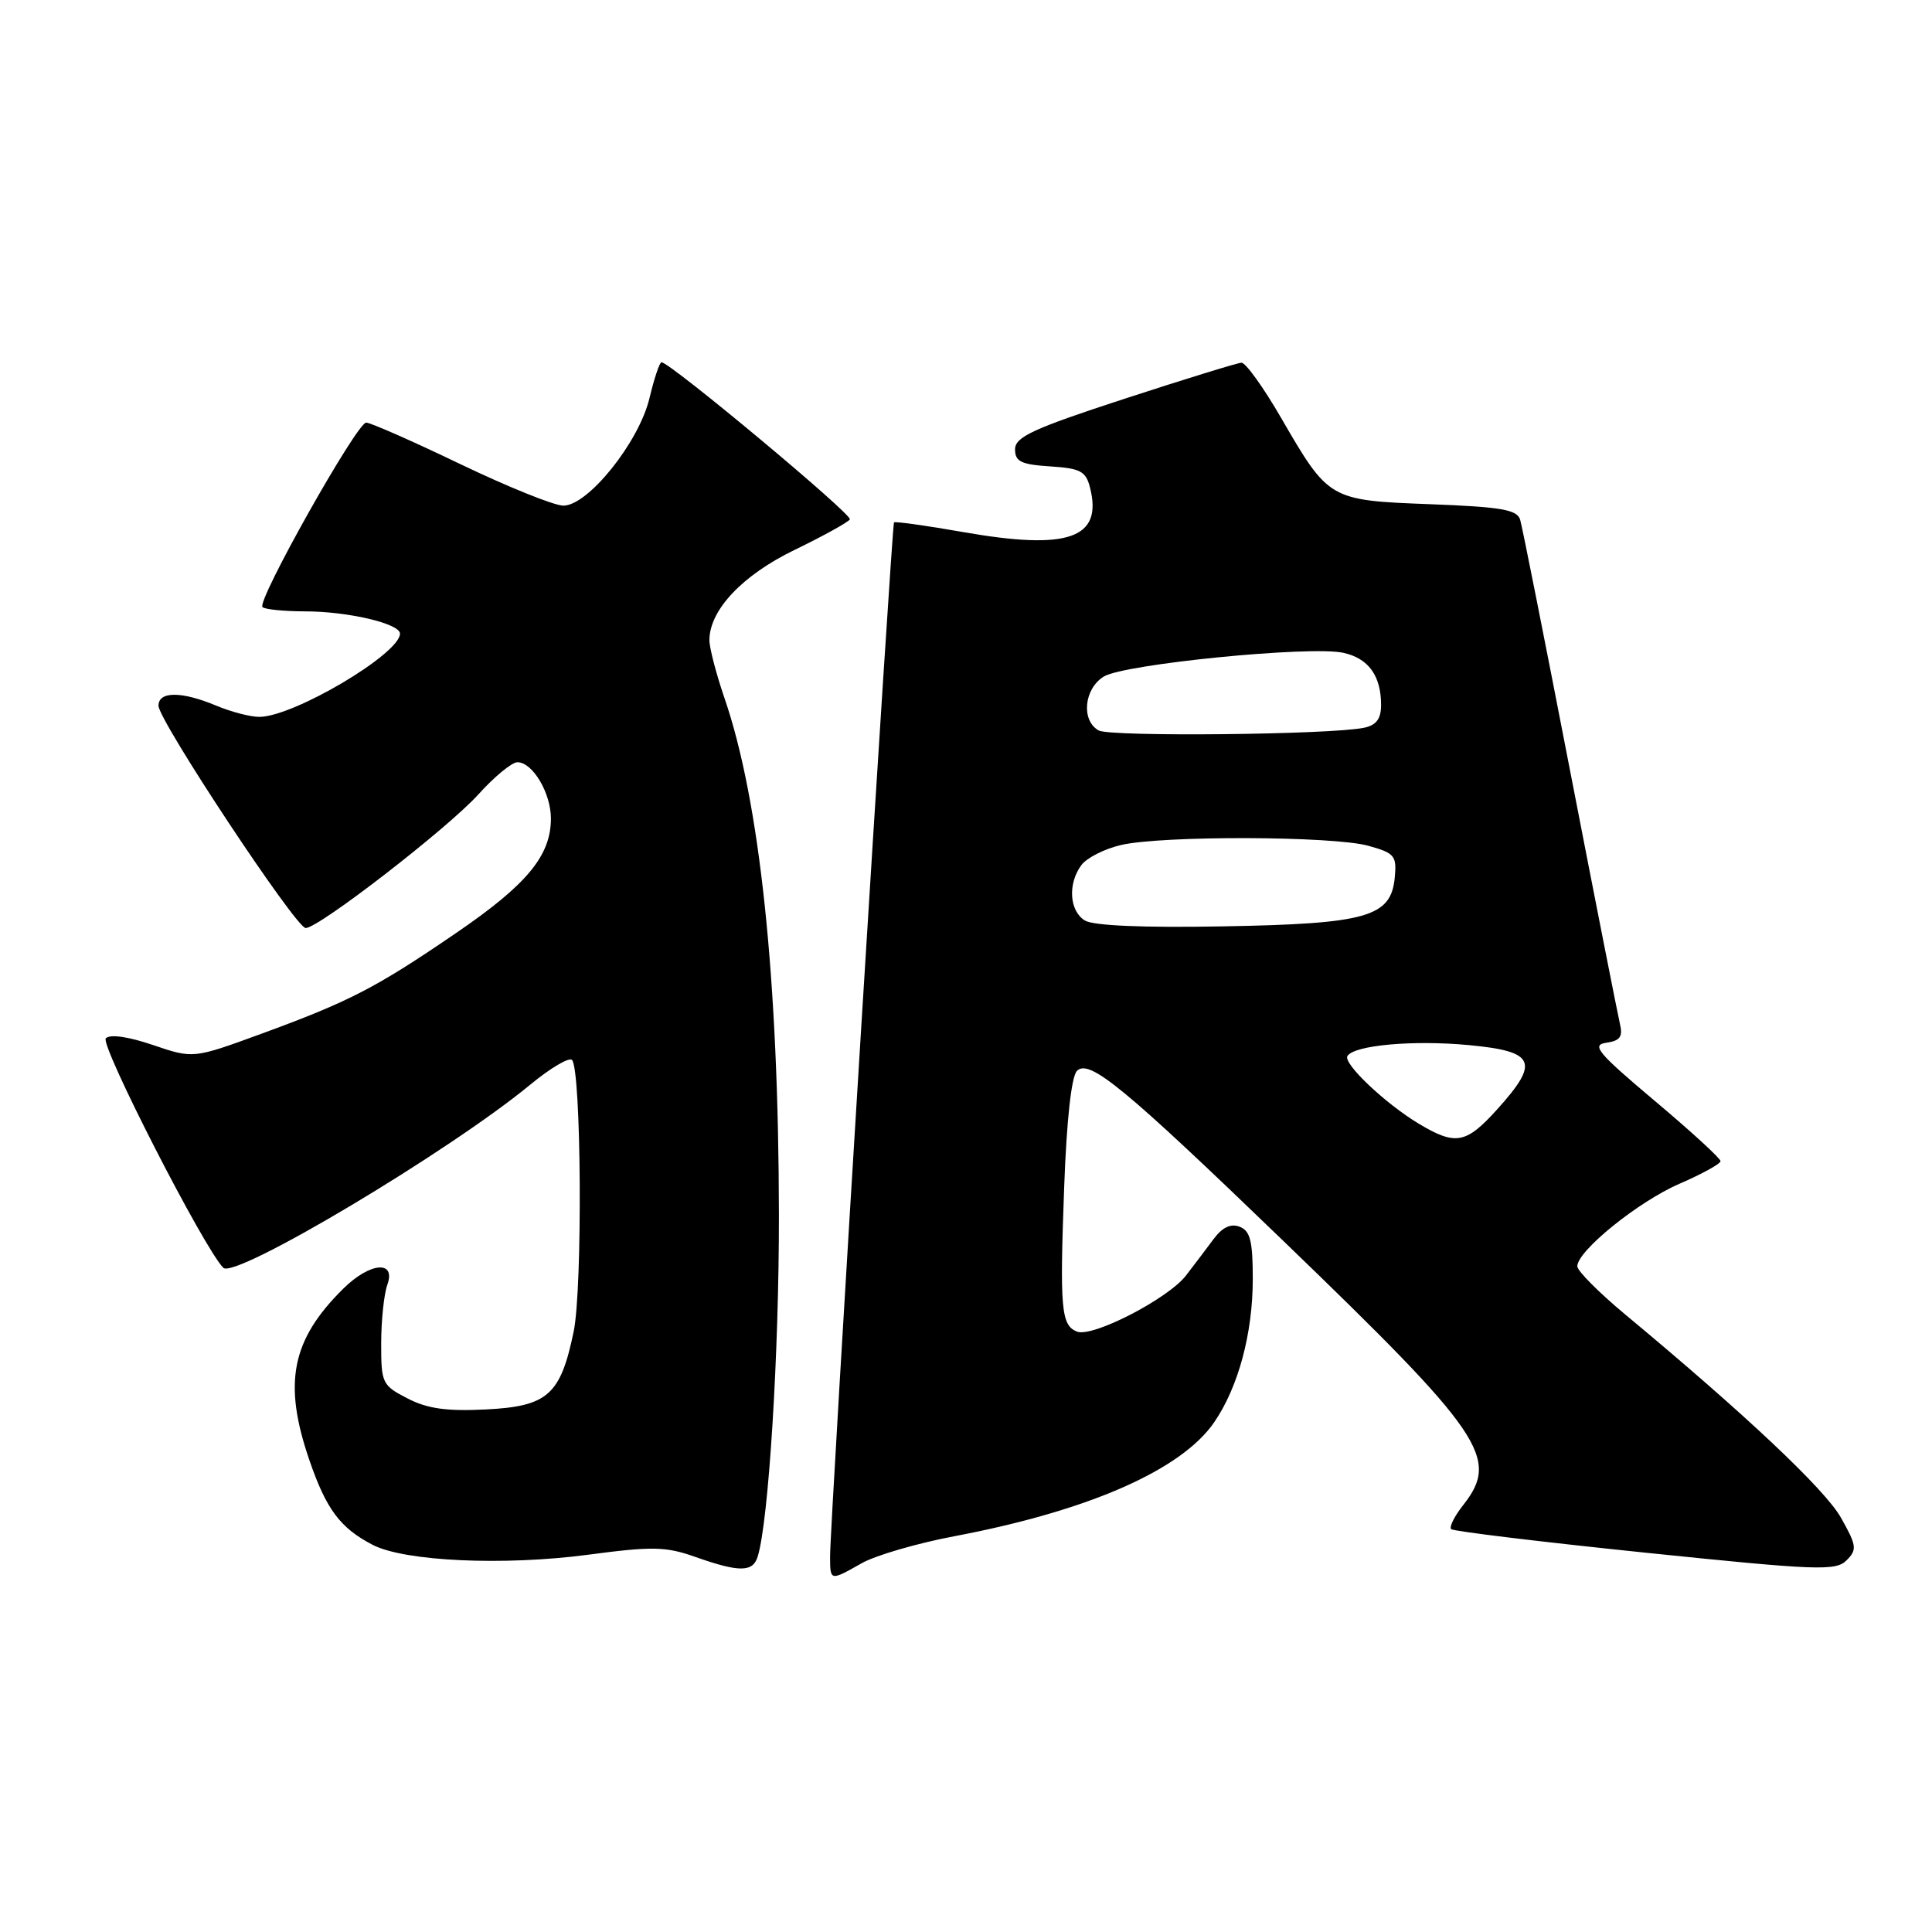 <?xml version="1.0" encoding="UTF-8" standalone="no"?>
<!DOCTYPE svg PUBLIC "-//W3C//DTD SVG 1.1//EN" "http://www.w3.org/Graphics/SVG/1.1/DTD/svg11.dtd" >
<svg xmlns="http://www.w3.org/2000/svg" xmlns:xlink="http://www.w3.org/1999/xlink" version="1.1" viewBox="0 0 256 256">
 <g >
 <path fill="currentColor"
d=" M 114.19 207.13 C 116.01 206.10 121.55 204.48 126.50 203.55 C 144.27 200.18 156.56 194.78 160.90 188.44 C 164.09 183.78 166.00 176.68 166.00 169.45 C 166.00 164.45 165.66 163.08 164.26 162.55 C 163.08 162.09 161.96 162.63 160.80 164.19 C 159.86 165.46 158.22 167.62 157.16 169.00 C 154.79 172.08 144.79 177.24 142.72 176.45 C 140.60 175.63 140.41 173.45 141.01 157.28 C 141.33 148.44 141.97 142.63 142.70 141.90 C 144.33 140.27 148.89 144.02 170.00 164.38 C 196.60 190.03 198.77 193.21 193.89 199.42 C 192.72 200.90 192.00 202.34 192.29 202.62 C 192.57 202.90 204.12 204.30 217.95 205.73 C 240.79 208.09 243.25 208.18 244.67 206.76 C 246.09 205.34 246.03 204.82 243.94 201.11 C 241.83 197.36 231.32 187.45 215.38 174.20 C 211.87 171.28 209.00 168.40 209.00 167.79 C 209.00 165.75 217.09 159.21 222.55 156.85 C 225.53 155.56 227.97 154.21 227.98 153.86 C 227.99 153.50 224.06 149.90 219.25 145.86 C 211.69 139.49 210.83 138.46 212.84 138.17 C 214.67 137.91 215.06 137.37 214.65 135.67 C 214.37 134.48 211.38 119.33 208.02 102.00 C 204.66 84.67 201.70 69.77 201.43 68.87 C 201.03 67.53 198.95 67.17 189.51 66.81 C 176.12 66.30 176.07 66.27 169.74 55.35 C 167.41 51.32 165.05 48.04 164.50 48.06 C 163.95 48.09 156.97 50.24 149.00 52.84 C 136.87 56.80 134.50 57.90 134.50 59.54 C 134.50 61.16 135.30 61.55 139.15 61.80 C 143.19 62.06 143.89 62.44 144.44 64.64 C 146.13 71.36 141.55 72.95 127.61 70.50 C 122.72 69.64 118.61 69.07 118.46 69.22 C 118.17 69.54 109.97 202.04 109.99 206.25 C 110.00 209.52 109.98 209.51 114.19 207.13 Z  M 100.40 206.25 C 101.85 201.55 103.23 179.37 103.21 161.00 C 103.17 129.74 100.69 106.12 95.99 92.48 C 94.90 89.29 94.00 85.85 94.00 84.83 C 94.00 80.84 98.38 76.20 105.32 72.85 C 109.09 71.02 112.37 69.21 112.61 68.82 C 113.00 68.20 88.78 48.00 87.65 48.00 C 87.40 48.00 86.68 50.15 86.05 52.79 C 84.65 58.61 77.92 67.00 74.65 67.00 C 73.44 67.00 67.30 64.52 61.00 61.50 C 54.70 58.47 49.09 56.00 48.52 56.00 C 47.29 56.00 33.98 79.65 34.78 80.44 C 35.08 80.75 37.62 81.00 40.42 81.01 C 46.09 81.01 53.00 82.63 53.00 83.96 C 53.00 86.63 38.92 94.97 34.37 94.99 C 33.20 95.00 30.63 94.33 28.65 93.50 C 24.06 91.58 21.00 91.58 21.00 93.51 C 21.00 95.46 39.19 122.94 40.50 122.97 C 42.21 123.00 59.37 109.72 63.40 105.25 C 65.51 102.91 67.83 101.00 68.56 101.00 C 70.58 101.00 73.00 105.08 73.00 108.47 C 72.99 113.40 69.81 117.23 60.39 123.66 C 49.77 130.92 46.29 132.71 34.55 137.01 C 25.60 140.28 25.60 140.28 20.27 138.47 C 17.01 137.36 14.59 137.01 14.02 137.58 C 13.20 138.40 27.04 165.44 29.59 167.99 C 31.13 169.53 59.60 152.53 70.29 143.70 C 72.92 141.53 75.40 140.06 75.79 140.45 C 77.03 141.69 77.21 170.68 76.01 176.46 C 74.27 184.85 72.57 186.35 64.37 186.76 C 59.20 187.02 56.63 186.66 54.00 185.30 C 50.64 183.57 50.50 183.28 50.51 178.00 C 50.51 174.97 50.88 171.49 51.32 170.25 C 52.51 166.96 49.03 167.25 45.49 170.75 C 38.60 177.56 37.48 183.27 41.01 193.52 C 43.24 200.01 45.09 202.48 49.40 204.71 C 53.63 206.89 66.73 207.49 77.93 206.01 C 86.43 204.88 88.22 204.92 92.08 206.28 C 97.95 208.36 99.76 208.35 100.40 206.25 Z  M 188.00 148.90 C 183.54 146.22 177.94 140.91 178.54 139.93 C 179.43 138.49 187.25 137.79 194.61 138.48 C 203.45 139.31 204.07 140.70 198.38 147.00 C 194.25 151.57 192.88 151.82 188.00 148.90 Z  M 143.75 121.97 C 141.70 120.71 141.46 117.12 143.28 114.64 C 143.98 113.68 146.34 112.48 148.53 111.97 C 153.98 110.70 176.64 110.77 181.31 112.07 C 184.81 113.04 185.09 113.39 184.81 116.31 C 184.30 121.51 181.11 122.41 162.00 122.75 C 151.48 122.94 144.87 122.66 143.75 121.97 Z  M 145.58 96.79 C 143.23 95.47 143.63 91.28 146.25 89.65 C 148.93 87.99 173.62 85.54 178.00 86.50 C 181.33 87.23 183.00 89.54 183.00 93.42 C 183.00 95.25 182.37 96.09 180.75 96.43 C 176.30 97.36 147.13 97.65 145.58 96.79 Z "/>
</g>
</svg>